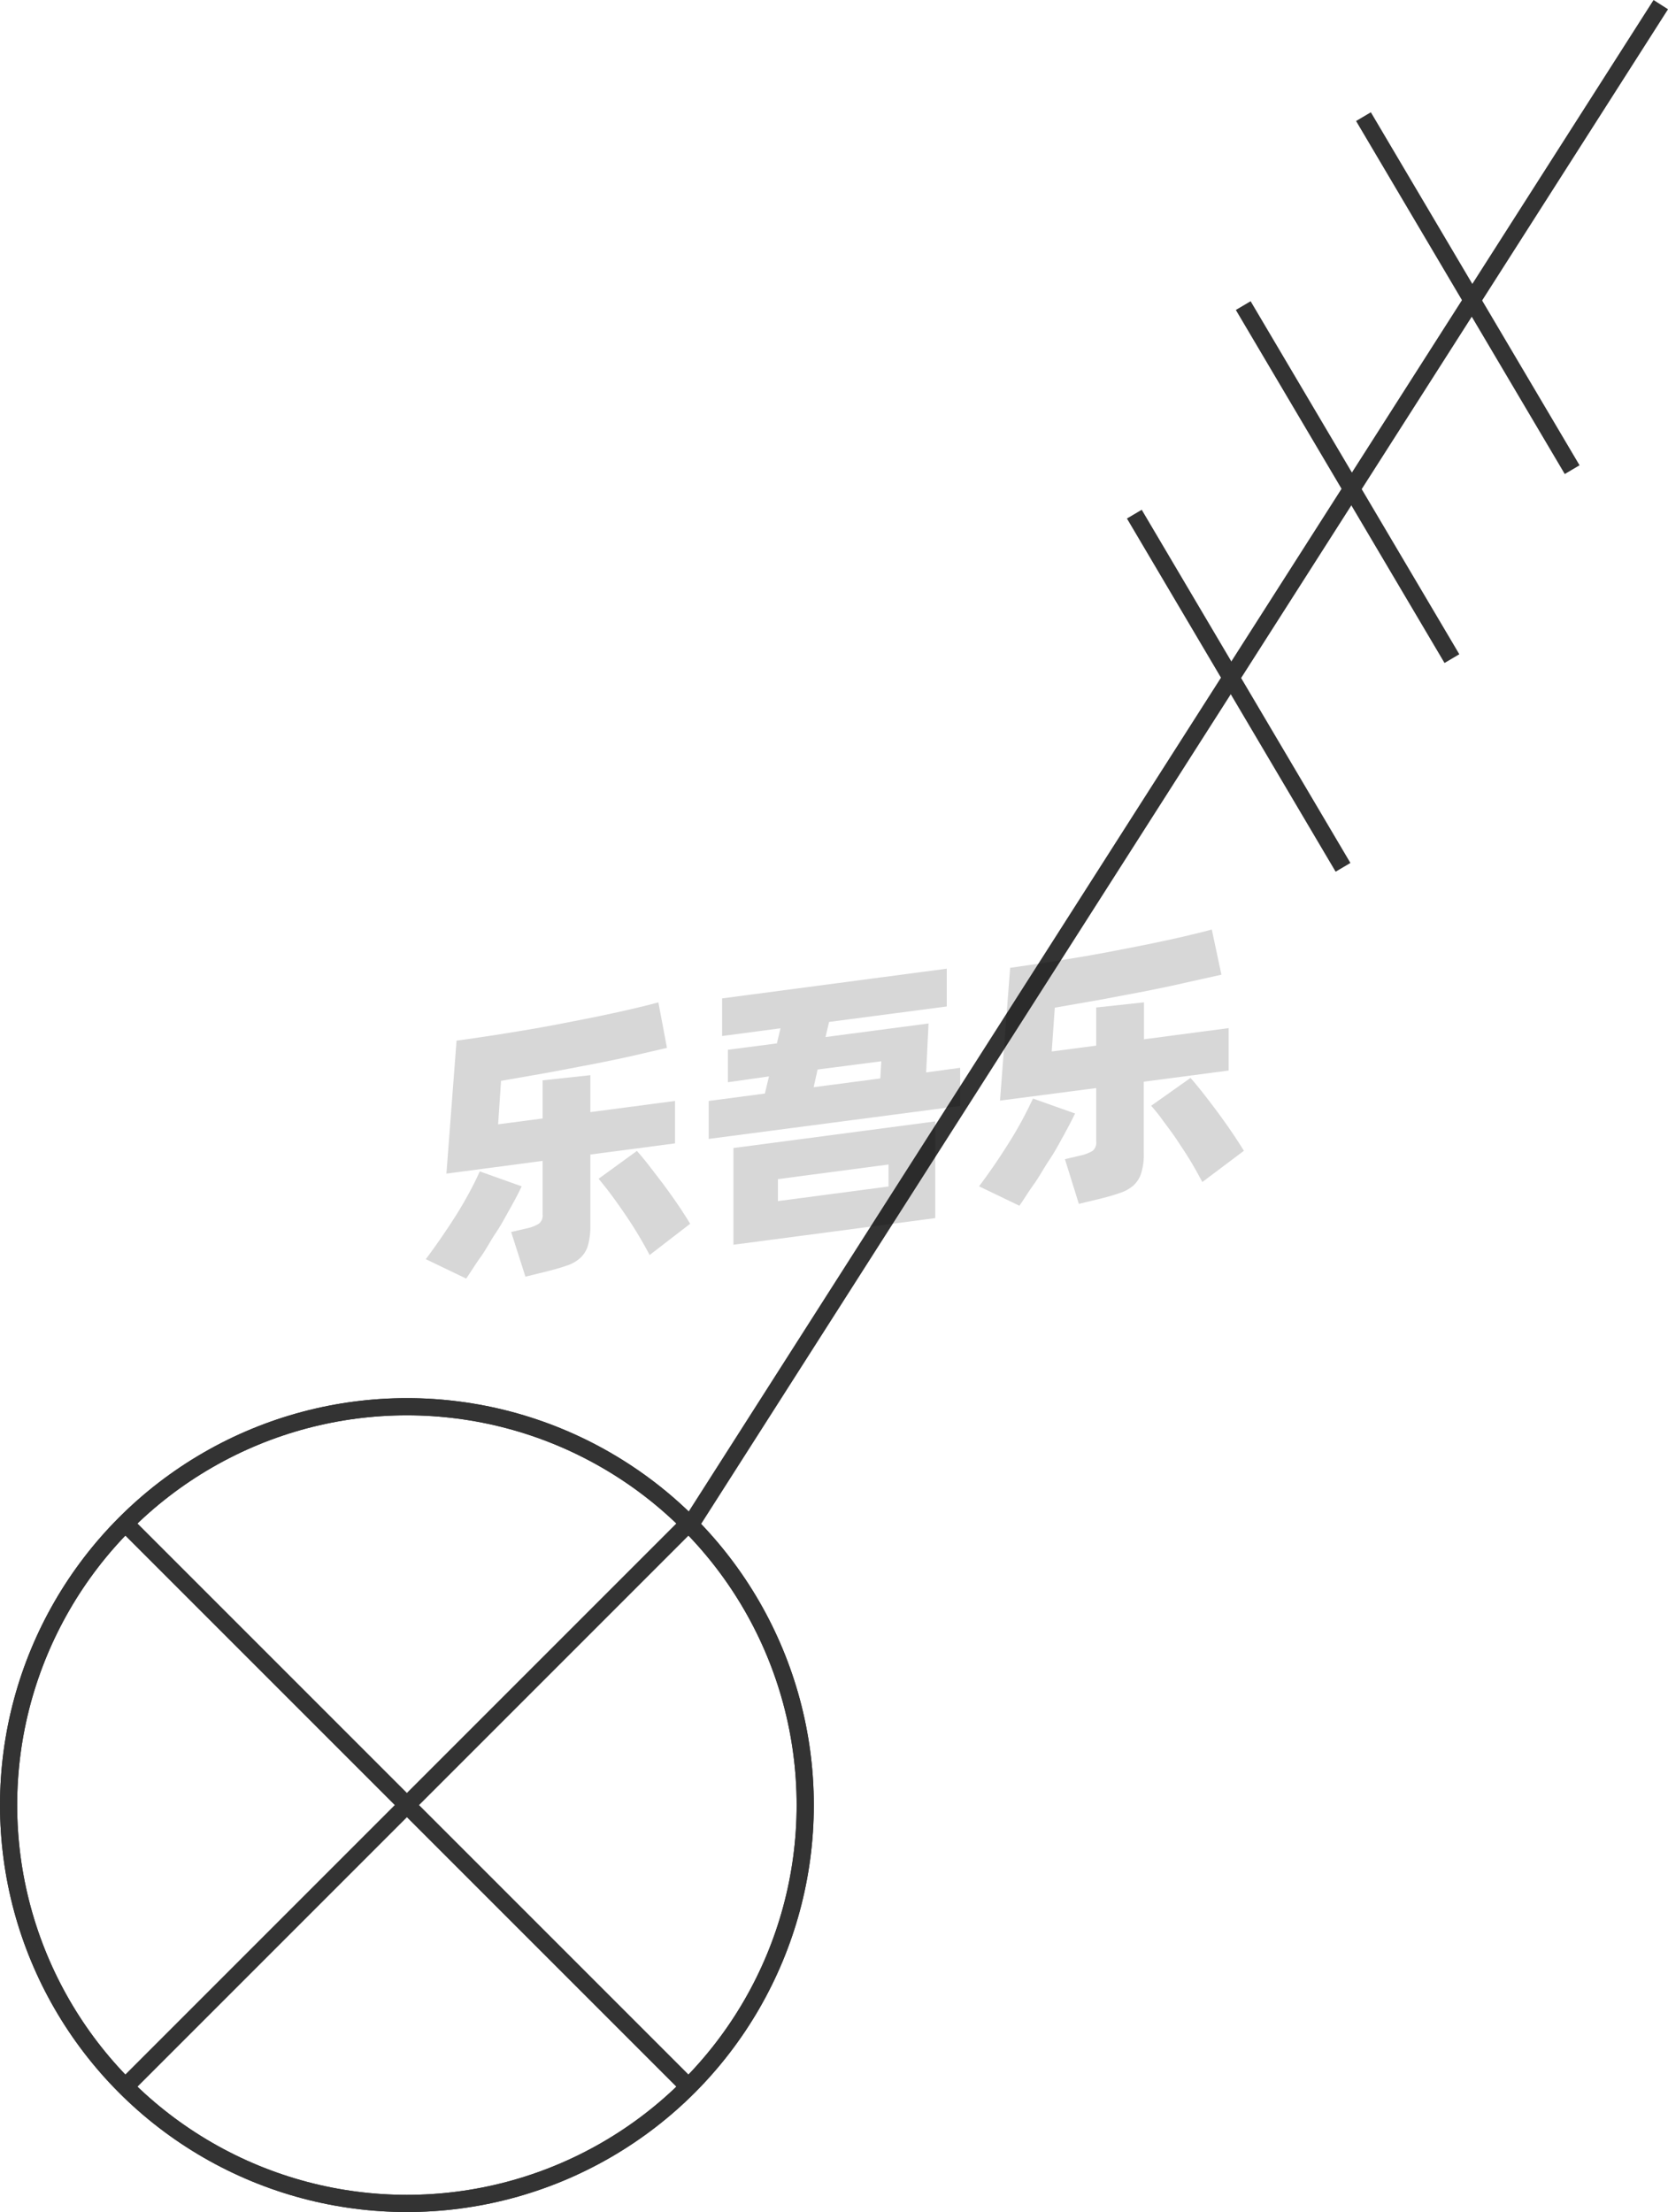<svg xmlns="http://www.w3.org/2000/svg" viewBox="0 0 97.11 128.77"><defs><style>.cls-1{fill:none;stroke:#333;stroke-linejoin:round;}.cls-2{opacity:0.16;}</style></defs><title>1-298</title><g id="图层_2" data-name="图层 2"><g id="_1-297_1-305" data-name="1-297——1-305"><g id="_1-298" data-name="1-298"><line class="cls-1" x1="40.19" y1="88.77" x2="96.69" y2="0.27"/><g class="cls-2"><path d="M30.37,69.06c-.17.37-.39.79-.65,1.25s-.54,1-.84,1.44-.59,1-.9,1.43-.58.88-.84,1.25L24.79,73.3c.27-.36.56-.76.87-1.21s.61-.9.9-1.36.55-.91.79-1.36.43-.83.58-1.18Zm4-1.85v4.12a4.05,4.05,0,0,1-.14,1.17,1.56,1.56,0,0,1-.45.73,2.12,2.12,0,0,1-.8.45c-.33.12-.74.23-1.21.35l-1.18.29-.83-2.6.9-.21a2.17,2.17,0,0,0,.72-.28.6.6,0,0,0,.21-.54V67.58l-5.6.74.59-7.74c.61-.08,1.27-.18,2-.29s1.4-.22,2.11-.34,1.43-.25,2.14-.39,1.41-.27,2.07-.41,1.28-.27,1.87-.41,1.1-.26,1.56-.39L38.83,61l-2.07.48c-.77.17-1.57.34-2.42.5s-1.71.33-2.59.49l-2.58.45L29,65.45l2.59-.34V62.89l2.78-.3v2.15l4.93-.65v2.47ZM37.08,67c.17.19.39.45.65.78l.83,1.08c.29.39.58.79.86,1.2s.54.81.76,1.18l-2.36,1.82c-.18-.35-.4-.74-.65-1.16s-.51-.82-.79-1.23-.54-.78-.81-1.14-.51-.66-.72-.91Z"/><path d="M55.9,62.16v2.22L41.26,66.3V64.09l3.27-.43.24-1L42.38,63V61.11l2.85-.37.21-.88-3.4.45V58.12l13.08-1.73v2.2l-6.85.9-.21.88,6-.79-.14,2.85ZM42.7,66.83l11.75-1.55v5.63L42.7,72.46Zm2.59,3.09,6.44-.85V67.79l-6.44.85Zm2.08-6.63,3.88-.51.06-1-3.71.48Z"/><path d="M62.59,64.82c-.18.37-.39.78-.65,1.25s-.54,1-.84,1.44-.6,1-.91,1.43-.58.88-.84,1.25L57,69.06c.27-.36.56-.76.87-1.21s.6-.9.89-1.36.55-.91.79-1.36.43-.84.59-1.18Zm4-1.85v4.12a3.73,3.73,0,0,1-.14,1.17A1.63,1.63,0,0,1,66,69a2.25,2.25,0,0,1-.81.45c-.33.12-.73.23-1.21.35l-1.17.28L62,67.48l.89-.21a2.35,2.35,0,0,0,.73-.28.62.62,0,0,0,.2-.54V63.34l-5.6.73.59-7.73,2-.29,2.1-.34c.71-.12,1.43-.25,2.14-.39s1.41-.27,2.07-.41,1.29-.27,1.87-.41,1.11-.26,1.56-.39l.56,2.63L69,57.21c-.76.18-1.57.34-2.41.51l-2.6.49-2.58.45-.18,2.55,2.59-.34V58.65l2.78-.3V60.5l4.93-.65v2.47Zm2.72-.22c.17.19.39.45.65.78s.54.69.83,1.08.58.79.86,1.2.54.81.77,1.18L70,68.81c-.19-.35-.4-.74-.65-1.16s-.52-.82-.79-1.23-.55-.78-.82-1.14a10.36,10.36,0,0,0-.72-.91Z"/></g><line class="cls-1" x1="72.38" y1="17.79" x2="84.53" y2="38.34"/><line class="cls-1" x1="79.38" y1="6.79" x2="91.53" y2="27.34"/><line class="cls-1" x1="66.04" y1="29.93" x2="78.19" y2="50.49"/><circle class="cls-1" cx="23.69" cy="105.08" r="23.19"/><circle class="cls-1" cx="23.69" cy="105.08" r="23.19"/><line class="cls-1" x1="40.09" y1="88.68" x2="7.29" y2="121.48"/><line class="cls-1" x1="40.09" y1="121.48" x2="7.29" y2="88.68"/></g></g></g></svg>